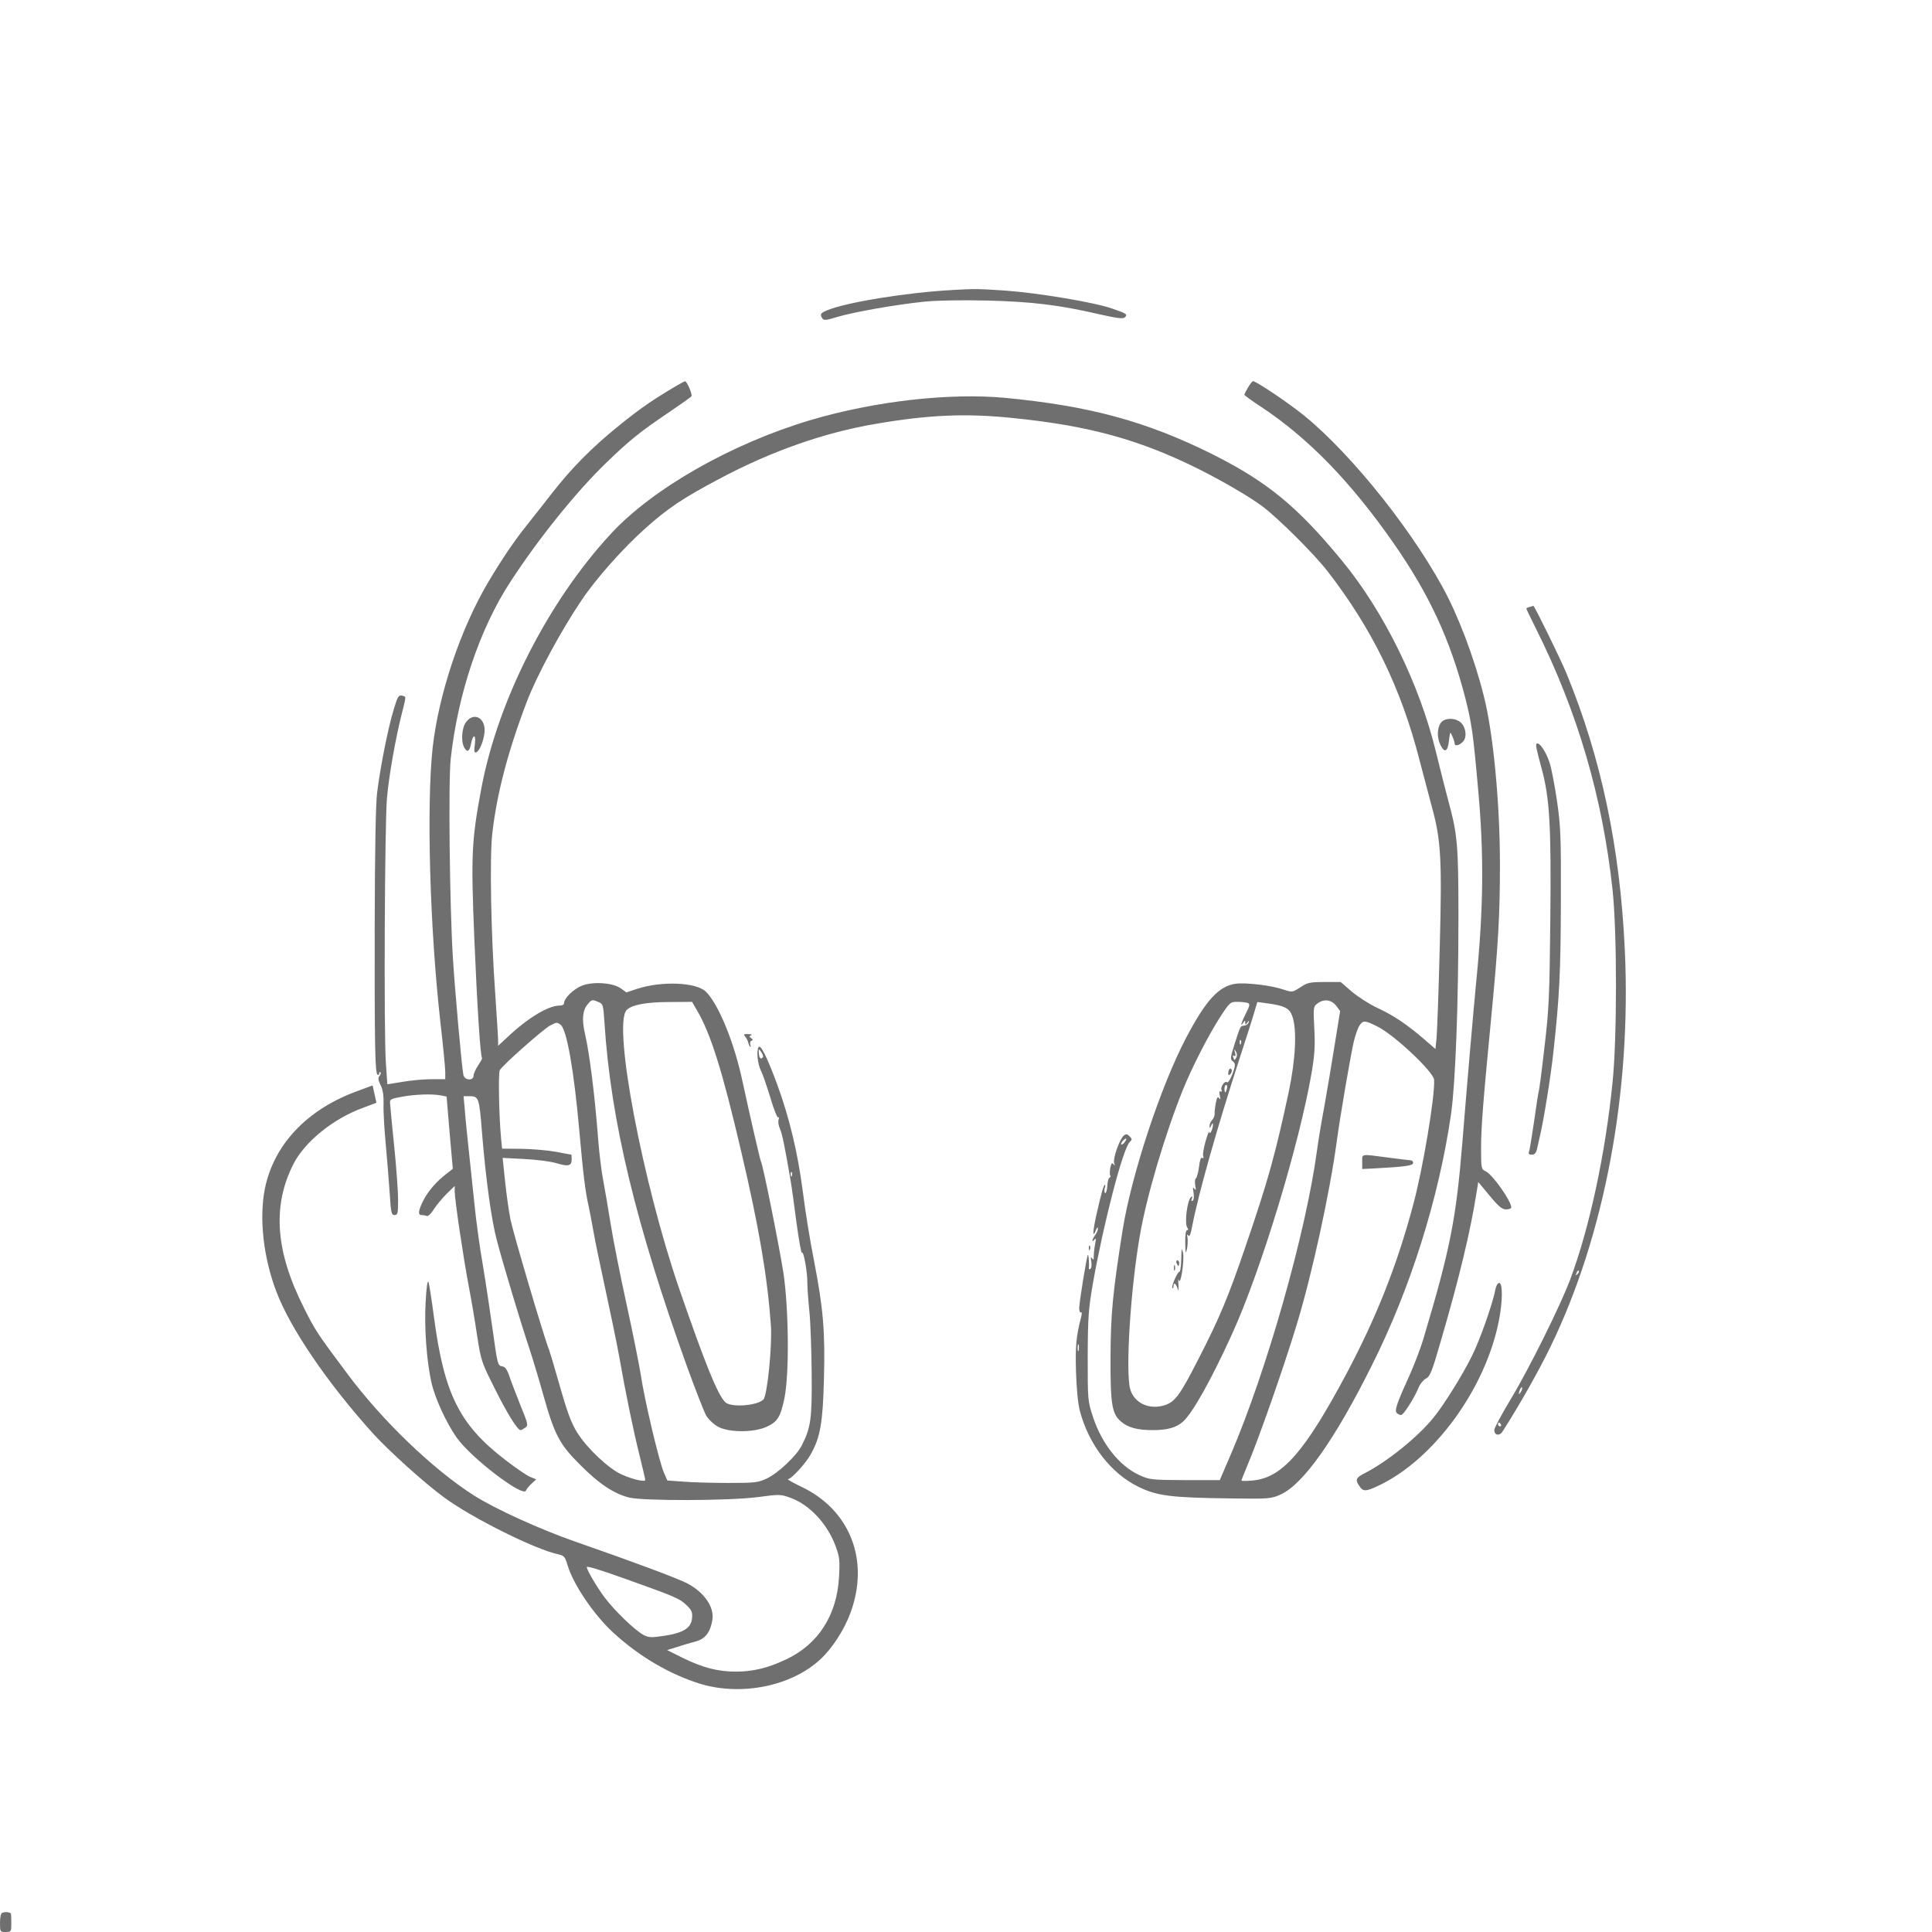 <?xml version="1.0" standalone="no"?>
<!DOCTYPE svg PUBLIC "-//W3C//DTD SVG 20010904//EN"
 "http://www.w3.org/TR/2001/REC-SVG-20010904/DTD/svg10.dtd">
<svg version="1.0" xmlns="http://www.w3.org/2000/svg"
 width="1024pt" height="1024pt" viewBox="0 0 1024 1024"
 preserveAspectRatio="xMidYMid meet">

<g transform="translate(0,1024) scale(0.1,-0.1)"
fill="#6F6F6F" stroke="none">
<path d="M5050 8703 c-242 -13 -564 -65 -667 -108 -35 -15 -38 -21 -24 -43 7
-11 20 -10 75 7 84 26 316 67 464 82 71 7 197 9 335 6 237 -6 379 -23 595 -73
93 -21 125 -25 134 -16 16 16 10 20 -69 47 -94 33 -395 83 -567 95 -137 9
-158 10 -276 3z"/>
<path d="M3590 8198 c-132 -78 -193 -120 -307 -212 -143 -115 -254 -227 -358
-361 -38 -49 -98 -125 -133 -169 -62 -77 -133 -181 -204 -301 -147 -248 -263
-594 -295 -879 -33 -308 -15 -960 42 -1461 14 -121 25 -237 25 -257 l0 -38
-72 0 c-40 0 -110 -6 -154 -14 l-81 -13 -8 116 c-11 168 -6 1265 6 1401 11
123 46 319 79 449 24 96 24 88 0 94 -17 4 -23 -5 -44 -76 -30 -99 -71 -307
-87 -437 -8 -62 -12 -304 -13 -700 -1 -651 2 -787 15 -796 5 -3 9 0 9 7 0 7 3
9 6 6 4 -4 2 -13 -5 -20 -8 -11 -7 -22 6 -48 12 -23 17 -54 16 -99 -2 -36 4
-135 12 -220 8 -85 17 -203 21 -262 6 -96 9 -108 25 -108 17 0 19 9 19 80 0
44 -9 169 -20 278 -11 108 -21 210 -22 227 -3 29 -2 30 62 42 71 13 161 16
207 7 l30 -6 16 -191 17 -192 -32 -25 c-54 -41 -98 -92 -124 -142 -27 -54 -30
-78 -10 -78 8 0 20 -2 28 -5 7 -3 23 12 37 35 14 22 44 58 68 82 l43 42 0 -29
c0 -42 45 -346 74 -500 14 -71 34 -191 45 -265 20 -130 23 -140 92 -277 67
-135 122 -223 138 -223 4 0 15 6 25 13 17 12 15 19 -25 117 -23 58 -50 128
-59 155 -12 36 -23 51 -38 53 -24 4 -25 8 -52 202 -12 85 -34 234 -50 330 -17
96 -37 243 -45 325 -9 83 -22 211 -30 285 -8 74 -18 170 -21 213 l-7 77 29 0
c52 0 54 -5 69 -196 20 -245 50 -464 79 -570 34 -130 132 -454 171 -569 18
-55 52 -167 75 -250 59 -209 85 -260 195 -369 98 -99 177 -152 258 -173 75
-19 528 -18 684 2 117 16 121 15 176 -5 101 -38 194 -139 237 -258 20 -54 22
-75 17 -160 -11 -203 -110 -357 -280 -437 -96 -46 -176 -65 -267 -65 -95 0
-172 20 -280 72 l-84 42 54 17 c30 10 74 23 98 29 50 13 78 50 88 116 10 67
-44 145 -134 192 -55 28 -288 115 -593 221 -184 64 -422 172 -536 244 -218
139 -486 396 -673 647 -156 209 -170 229 -228 346 -152 299 -170 541 -57 764
60 118 210 240 368 298 l72 27 -10 46 -10 46 -89 -33 c-261 -97 -435 -282
-482 -514 -31 -156 -9 -361 60 -544 74 -197 273 -488 514 -755 82 -90 273
-263 375 -337 147 -109 485 -277 605 -302 31 -7 37 -13 49 -54 29 -102 138
-264 242 -360 138 -128 305 -225 467 -274 218 -64 480 -10 632 131 62 57 127
157 159 245 104 279 -1 548 -262 671 -44 21 -75 39 -69 39 18 0 93 82 120 130
52 91 65 168 71 400 7 254 -4 376 -52 625 -20 99 -47 265 -60 370 -27 207 -71
391 -136 568 -55 149 -89 215 -99 196 -12 -21 -4 -89 13 -124 9 -16 31 -81 50
-143 18 -61 37 -109 42 -105 4 5 5 0 2 -10 -4 -11 -1 -33 7 -50 12 -28 24 -86
56 -272 5 -27 19 -128 31 -222 13 -95 26 -168 29 -163 9 14 30 -104 29 -160 0
-25 5 -93 11 -152 6 -60 11 -208 12 -330 2 -236 -4 -285 -53 -380 -27 -54
-125 -146 -184 -174 -46 -22 -63 -24 -205 -24 -85 0 -193 3 -239 7 l-84 6 -18
41 c-25 57 -104 389 -123 521 -10 61 -44 230 -76 376 -32 146 -70 337 -84 425
-14 87 -32 193 -40 234 -8 41 -20 138 -26 215 -17 227 -46 456 -70 558 -17 73
-12 123 14 153 21 26 25 27 53 15 30 -12 30 -13 37 -114 33 -516 167 -1070
438 -1822 44 -121 89 -236 100 -256 11 -20 39 -47 62 -60 56 -32 187 -33 258
-2 59 27 74 51 95 149 27 126 24 476 -5 669 -22 141 -108 570 -118 586 -5 9
-59 244 -99 429 -44 207 -128 411 -195 475 -52 49 -234 56 -363 14 l-57 -19
-29 21 c-41 30 -146 38 -206 15 -45 -18 -95 -66 -95 -92 0 -9 -10 -14 -27 -14
-58 -1 -166 -66 -270 -164 l-53 -49 0 29 c0 16 -7 126 -15 244 -23 319 -30
724 -16 850 24 212 83 438 183 700 53 139 181 377 290 538 79 118 221 277 342
385 116 103 196 157 383 256 278 149 563 249 838 295 281 48 478 56 727 30
405 -41 673 -116 987 -273 132 -67 265 -145 331 -194 83 -62 274 -252 344
-342 237 -305 392 -621 490 -1005 25 -96 55 -209 66 -250 48 -174 53 -279 41
-740 -6 -234 -14 -451 -17 -482 l-6 -58 -61 53 c-91 78 -162 126 -247 165 -41
19 -102 58 -135 86 l-59 51 -86 0 c-78 0 -91 -3 -128 -28 -42 -27 -43 -27 -89
-12 -63 22 -198 38 -253 31 -90 -12 -159 -88 -263 -286 -135 -257 -290 -726
-337 -1020 -52 -329 -63 -442 -64 -670 -1 -253 7 -304 56 -345 37 -32 87 -45
169 -45 75 0 123 13 158 44 51 45 149 219 261 465 154 338 356 1003 422 1386
16 95 19 144 14 235 -6 114 -5 115 19 133 34 24 73 18 98 -15 l20 -27 -28
-173 c-15 -95 -40 -243 -55 -328 -16 -85 -34 -193 -40 -240 -59 -435 -266
-1165 -457 -1610 l-58 -135 -185 0 c-179 1 -187 2 -242 27 -105 48 -198 166
-244 305 -29 87 -29 90 -29 323 1 210 4 252 28 390 56 317 158 709 194 746 14
14 14 17 0 31 -13 13 -19 14 -31 4 -22 -19 -58 -120 -51 -145 5 -15 4 -17 -3
-7 -8 10 -11 6 -17 -17 -3 -18 -4 -36 -1 -41 4 -5 2 -11 -3 -13 -6 -1 -11 -22
-12 -45 -2 -23 -7 -39 -11 -37 -5 3 -6 14 -3 25 4 10 4 19 1 19 -7 0 -21 -53
-46 -164 -19 -88 -20 -122 -1 -75 6 14 10 17 10 8 1 -8 -6 -24 -14 -35 -8 -10
-14 -23 -15 -29 0 -5 5 -3 11 5 8 11 9 4 3 -25 -4 -22 -7 -51 -7 -64 1 -19 -1
-21 -9 -10 -7 10 -8 5 -4 -18 3 -18 1 -35 -5 -38 -5 -4 -9 -3 -8 2 3 17 -1 76
-5 72 -6 -6 -46 -252 -46 -283 0 -15 4 -25 9 -22 5 4 6 -7 1 -26 -26 -99 -31
-154 -27 -288 3 -92 10 -169 21 -210 47 -177 164 -329 309 -400 100 -49 173
-58 487 -62 208 -3 217 -2 268 21 119 54 286 289 481 680 206 409 357 889 422
1337 23 165 39 572 39 1045 0 380 -5 437 -54 616 -13 48 -42 162 -64 253 -87
361 -275 746 -499 1018 -237 288 -397 419 -688 565 -348 173 -647 255 -1095
298 -297 28 -695 -17 -1035 -118 -417 -124 -835 -362 -1056 -601 -334 -360
-601 -886 -688 -1352 -52 -277 -55 -354 -37 -795 15 -358 32 -624 41 -633 2
-2 -8 -20 -21 -39 -13 -20 -24 -44 -24 -54 0 -29 -48 -26 -54 4 -9 42 -46 462
-56 627 -17 283 -24 933 -11 1049 38 344 154 689 316 937 149 229 347 475 506
629 126 122 182 167 341 274 59 40 110 76 113 81 6 9 -25 81 -34 79 -3 0 -22
-10 -41 -21z m103 -3311 c74 -125 135 -320 236 -752 95 -406 138 -660 157
-920 7 -109 -19 -372 -40 -393 -33 -33 -173 -43 -202 -14 -41 41 -105 199
-246 607 -192 561 -349 1385 -278 1470 24 28 101 44 227 44 l121 1 25 -43z
m2920 37 c13 -5 12 -13 -9 -54 -24 -47 -33 -79 -14 -50 9 13 10 13 10 0 0 -13
1 -13 11 0 8 12 10 12 7 1 -2 -8 -12 -15 -22 -17 -23 -3 -19 5 -51 -93 -24
-76 -26 -86 -11 -96 12 -9 14 -19 7 -42 -12 -40 -31 -76 -38 -69 -10 10 -35
-24 -29 -40 3 -9 2 -12 -5 -9 -6 4 -8 -3 -4 -22 5 -20 4 -24 -3 -14 -8 11 -12
5 -18 -25 -4 -21 -7 -47 -6 -58 0 -10 -6 -25 -14 -33 -7 -8 -14 -22 -13 -31 0
-14 2 -13 9 3 5 13 9 14 9 5 0 -23 -17 -59 -19 -40 -1 8 -10 -13 -20 -48 -10
-35 -16 -71 -13 -79 4 -10 2 -14 -5 -10 -7 5 -13 -12 -17 -48 -4 -30 -12 -58
-17 -61 -5 -3 -6 -20 -3 -37 5 -25 4 -29 -5 -17 -8 11 -9 6 -4 -21 3 -22 2
-39 -5 -43 -7 -5 -8 -1 -4 11 4 12 3 15 -5 8 -20 -19 -35 -142 -19 -162 6 -9
6 -13 -1 -13 -7 0 -11 -25 -10 -67 1 -58 2 -63 9 -33 4 19 5 46 3 60 -4 17 -3
21 4 12 6 -10 13 5 21 50 33 172 134 528 251 888 37 113 73 226 80 252 l14 47
46 -6 c98 -13 124 -26 139 -68 26 -70 18 -229 -18 -400 -72 -336 -110 -473
-229 -820 -91 -267 -138 -380 -249 -596 -101 -198 -126 -232 -187 -249 -80
-22 -156 16 -176 88 -25 92 1 522 51 811 35 206 131 532 229 776 45 112 133
285 196 383 52 80 55 82 93 82 22 0 46 -3 54 -6z m688 -125 c89 -44 297 -240
300 -282 6 -80 -59 -473 -112 -667 -86 -321 -195 -594 -352 -890 -223 -418
-342 -553 -498 -567 -32 -3 -59 -3 -59 0 0 3 13 36 29 74 62 145 197 531 265
756 80 263 175 699 211 967 19 140 71 442 90 528 8 34 22 74 31 87 18 28 30
27 95 -6z m-4329 9 c32 -26 70 -241 98 -556 21 -236 32 -329 51 -410 5 -26 17
-85 25 -132 8 -47 37 -186 64 -310 27 -124 59 -279 71 -345 35 -200 77 -403
109 -530 16 -66 30 -124 30 -129 0 -12 -66 2 -125 29 -67 29 -183 138 -235
221 -31 49 -52 105 -90 238 -27 95 -54 186 -60 202 -30 77 -190 619 -204 689
-9 44 -22 136 -29 204 l-13 124 115 -6 c64 -3 140 -13 170 -22 62 -19 81 -15
81 20 0 14 -1 25 -2 25 -2 0 -38 7 -80 15 -42 8 -124 15 -182 16 l-105 1 -5
52 c-11 112 -16 348 -7 364 13 25 226 213 264 235 38 20 39 20 59 5z m3605
-100 c-3 -8 -6 -5 -6 6 -1 11 2 17 5 13 3 -3 4 -12 1 -19z m-2533 -70 c-10
-16 -20 -7 -22 19 -2 26 -1 26 12 8 8 -11 12 -23 10 -27z m2508 -4 c-8 -15
-10 -15 -15 0 -4 11 -3 15 4 10 8 -4 9 1 5 17 -6 20 -5 21 4 7 7 -11 8 -24 2
-34z m-49 -164 c-3 -11 -7 -20 -9 -20 -2 0 -4 9 -4 20 0 11 4 20 9 20 5 0 7
-9 4 -20z m-543 -285 c-7 -9 -15 -13 -17 -11 -6 6 20 36 26 30 2 -2 -2 -10 -9
-19z m-1763 -177 c-3 -8 -6 -5 -6 6 -1 11 2 17 5 13 3 -3 4 -12 1 -19z m1520
-925 c-3 -10 -5 -4 -5 12 0 17 2 24 5 18 2 -7 2 -21 0 -30z m-2392 -1215 c252
-90 275 -100 311 -133 30 -29 35 -39 32 -71 -4 -52 -44 -78 -146 -94 -69 -10
-83 -10 -110 4 -45 23 -154 128 -208 200 -39 52 -94 145 -94 160 0 7 68 -13
215 -66z"/>
<path d="M6517 4574 c-4 -4 -7 -14 -7 -23 0 -11 3 -12 11 -4 6 6 10 16 7 23
-2 6 -7 8 -11 4z"/>
<path d="M6261 3568 c-1 -38 -5 -68 -9 -68 -11 0 -46 -80 -38 -87 3 -4 6 2 6
12 0 23 16 9 23 -20 3 -11 4 0 3 25 -2 25 -1 36 2 25 9 -35 31 109 22 146 -7
29 -8 23 -9 -33z"/>
<path d="M6236 3545 c4 -8 8 -15 10 -15 2 0 4 7 4 15 0 8 -4 15 -10 15 -5 0
-7 -7 -4 -15z"/>
<path d="M6222 3520 c0 -14 2 -19 5 -12 2 6 2 18 0 25 -3 6 -5 1 -5 -13z"/>
<path d="M7220 4082 l0 -38 63 3 c166 9 207 15 207 29 0 8 -6 14 -12 14 -7 0
-62 7 -123 15 -145 19 -135 21 -135 -23z"/>
<path d="M6615 8187 c-10 -17 -19 -35 -20 -39 0 -3 41 -33 90 -65 248 -164
475 -397 702 -723 189 -272 298 -507 379 -818 34 -134 42 -187 68 -482 32
-345 29 -635 -9 -1015 -17 -177 -48 -535 -75 -870 -33 -399 -64 -558 -207
-1035 -14 -47 -45 -128 -68 -180 -71 -156 -85 -196 -72 -209 6 -6 17 -11 23
-11 13 0 72 93 94 148 7 17 24 38 37 45 22 10 33 37 79 197 99 339 157 580
191 795 l8 50 60 -72 c48 -58 66 -73 88 -73 15 0 27 5 27 10 0 35 -100 176
-136 192 -23 11 -24 14 -24 122 0 112 10 239 55 706 36 374 45 534 45 798 0
327 -36 701 -86 895 -51 203 -137 429 -219 577 -189 344 -532 760 -775 940
-93 70 -216 150 -229 150 -3 0 -15 -15 -26 -33z"/>
<path d="M8108 7023 c-10 -2 -18 -6 -18 -9 0 -2 22 -48 49 -102 222 -443 355
-896 408 -1390 24 -224 24 -784 0 -1017 -38 -380 -122 -772 -224 -1045 -52
-139 -218 -474 -317 -638 -47 -78 -86 -151 -86 -161 0 -29 28 -34 44 -8 88
137 192 321 253 447 287 590 430 1349 395 2103 -25 545 -126 1022 -309 1467
-34 82 -171 361 -176 359 -1 -1 -10 -3 -19 -6z m253 -3536 c-10 -9 -11 -8 -5
6 3 10 9 15 12 12 3 -3 0 -11 -7 -18z m-300 -624 c-12 -20 -14 -14 -5 12 4 9
9 14 11 11 3 -2 0 -13 -6 -23z m-106 -173 c3 -5 1 -10 -4 -10 -6 0 -11 5 -11
10 0 6 2 10 4 10 3 0 8 -4 11 -10z"/>
<path d="M2471 6414 c-23 -29 -29 -101 -11 -135 16 -29 28 -23 36 16 10 56 28
56 21 1 -5 -36 -4 -47 6 -44 18 6 39 56 45 105 8 76 -54 112 -97 57z"/>
<path d="M7636 6408 c-20 -29 -20 -81 0 -119 21 -42 38 -32 44 27 6 48 6 49
18 21 7 -16 12 -33 12 -38 0 -16 26 -10 45 11 23 25 13 83 -18 105 -33 23 -83
19 -101 -7z"/>
<path d="M8144 6273 c3 -16 15 -62 26 -103 44 -159 52 -309 47 -800 -4 -408
-7 -478 -31 -680 -14 -124 -28 -231 -31 -237 -2 -7 -13 -77 -24 -157 -12 -79
-23 -151 -27 -160 -4 -12 0 -16 15 -16 14 0 22 8 27 28 3 15 10 43 14 62 20
79 61 334 74 460 31 282 38 416 39 790 1 352 -1 398 -21 538 -13 85 -30 175
-39 200 -17 53 -49 102 -65 102 -6 0 -8 -11 -4 -27z"/>
<path d="M3951 4744 c7 -9 14 -23 15 -31 2 -8 6 -18 10 -21 4 -4 4 1 1 10 -3
9 -1 19 6 22 9 3 8 7 -2 14 -11 8 -11 10 0 15 8 3 1 6 -15 6 -25 1 -27 -1 -15
-15z"/>
<path d="M5771 3624 c0 -11 3 -14 6 -6 3 7 2 16 -1 19 -3 4 -6 -2 -5 -13z"/>
<path d="M2256 3340 c-8 -135 5 -309 30 -425 19 -85 78 -214 134 -294 77 -109
355 -321 368 -281 3 8 16 24 29 36 l25 23 -34 14 c-18 8 -77 48 -131 90 -242
186 -323 349 -377 757 -12 91 -25 174 -29 185 -5 12 -11 -29 -15 -105z"/>
<path d="M7925 3403 c-13 -73 -84 -273 -125 -353 -50 -101 -149 -259 -203
-325 -85 -104 -244 -232 -367 -295 -44 -22 -48 -34 -24 -68 19 -28 33 -28 97
2 296 138 572 516 642 879 20 103 20 197 1 197 -8 0 -17 -16 -21 -37z"/>
<path d="M12 102 c-7 -2 -12 -23 -12 -53 0 -48 1 -49 30 -49 29 0 30 2 30 45
0 25 -1 48 -2 52 -3 8 -29 11 -46 5z"/>
</g>
</svg>
